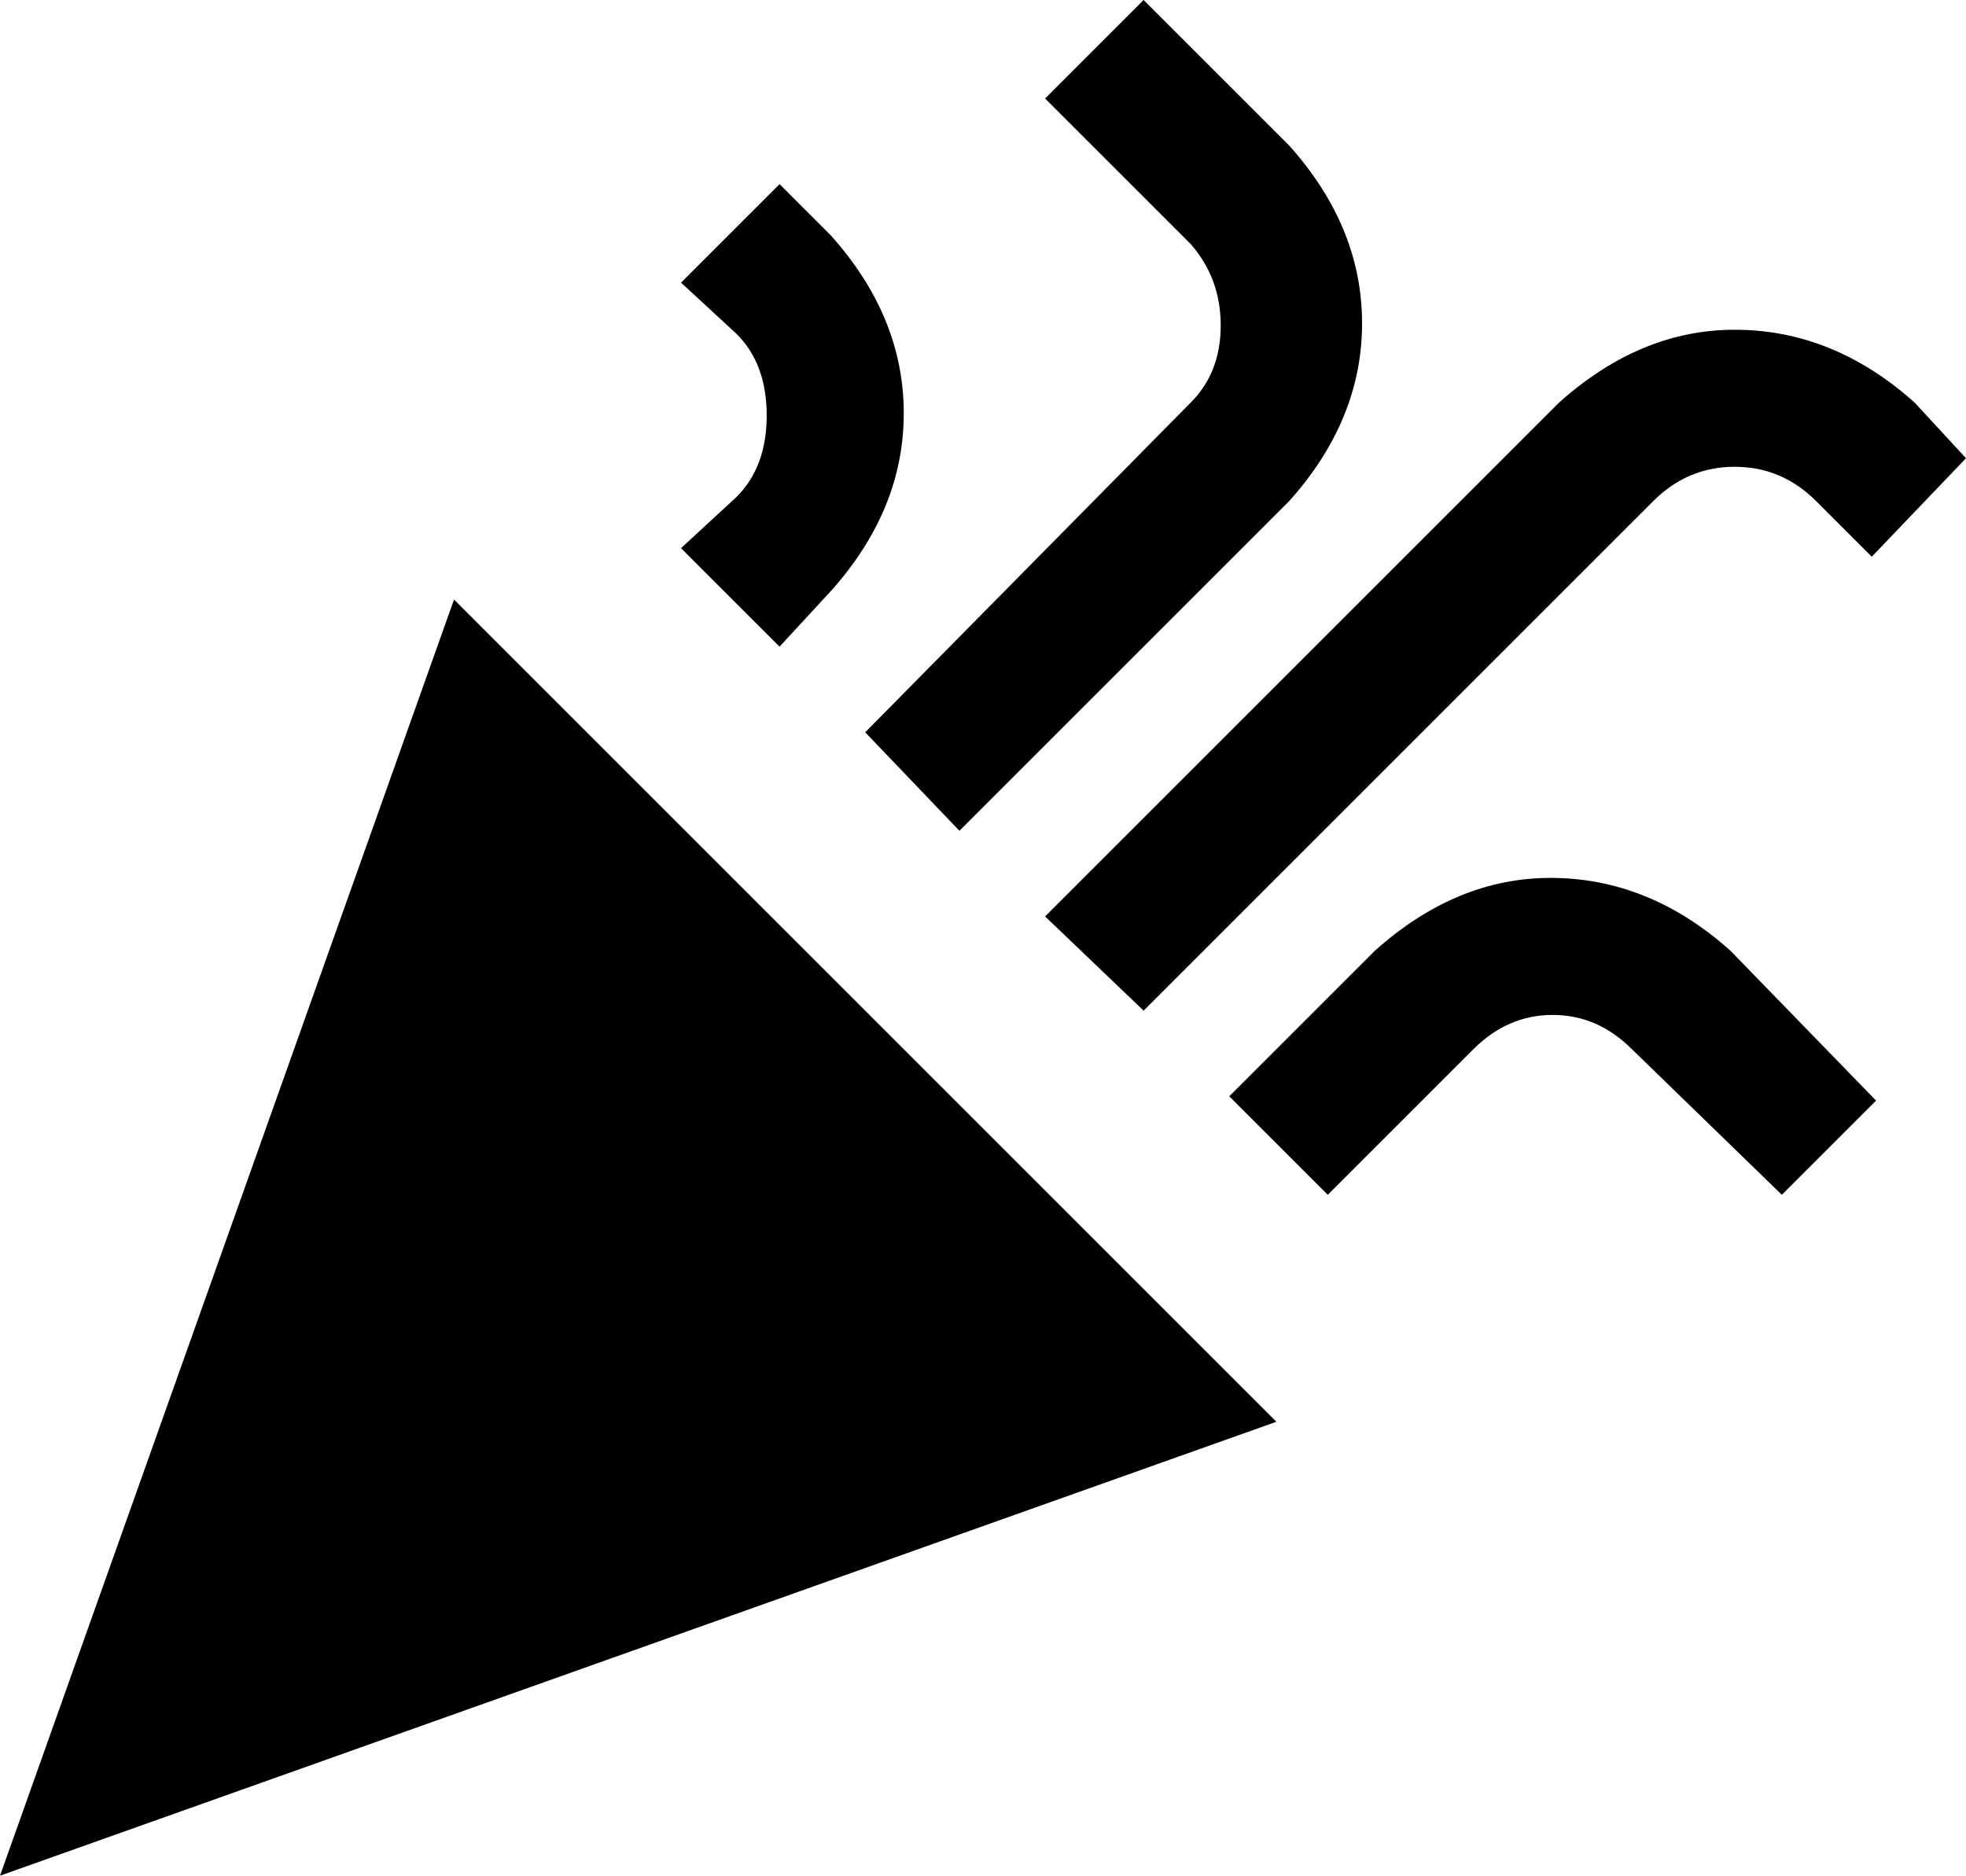 <svg xmlns="http://www.w3.org/2000/svg" viewBox="43 -21 459 438">
      <g transform="scale(1 -1) translate(0 -396)">
        <path d="M310 417 287 394 321 360Q328 352 328.0 341.0Q328 330 321 323L245 246L267 223L344 300Q361 319 361.0 341.5Q361 364 344 383ZM225 374 202 351 215 339Q222 332 222.0 320.0Q222 308 215 301L202 289L225 266L237 279Q254 298 254.0 320.5Q254 343 237 362ZM448 340Q426 340 407 323L287 203L310 181L429 300Q437 308 448.0 308.0Q459 308 467 300L480 287L502 310L490 323Q471 340 448 340ZM149 277 43 -21 341 85ZM405 212Q383 212 364 195L330 161L353 138L387 172Q395 180 405.5 180.0Q416 180 424 172L459 138L481 160L447 195Q428 212 405 212Z" />
      </g>
    </svg>